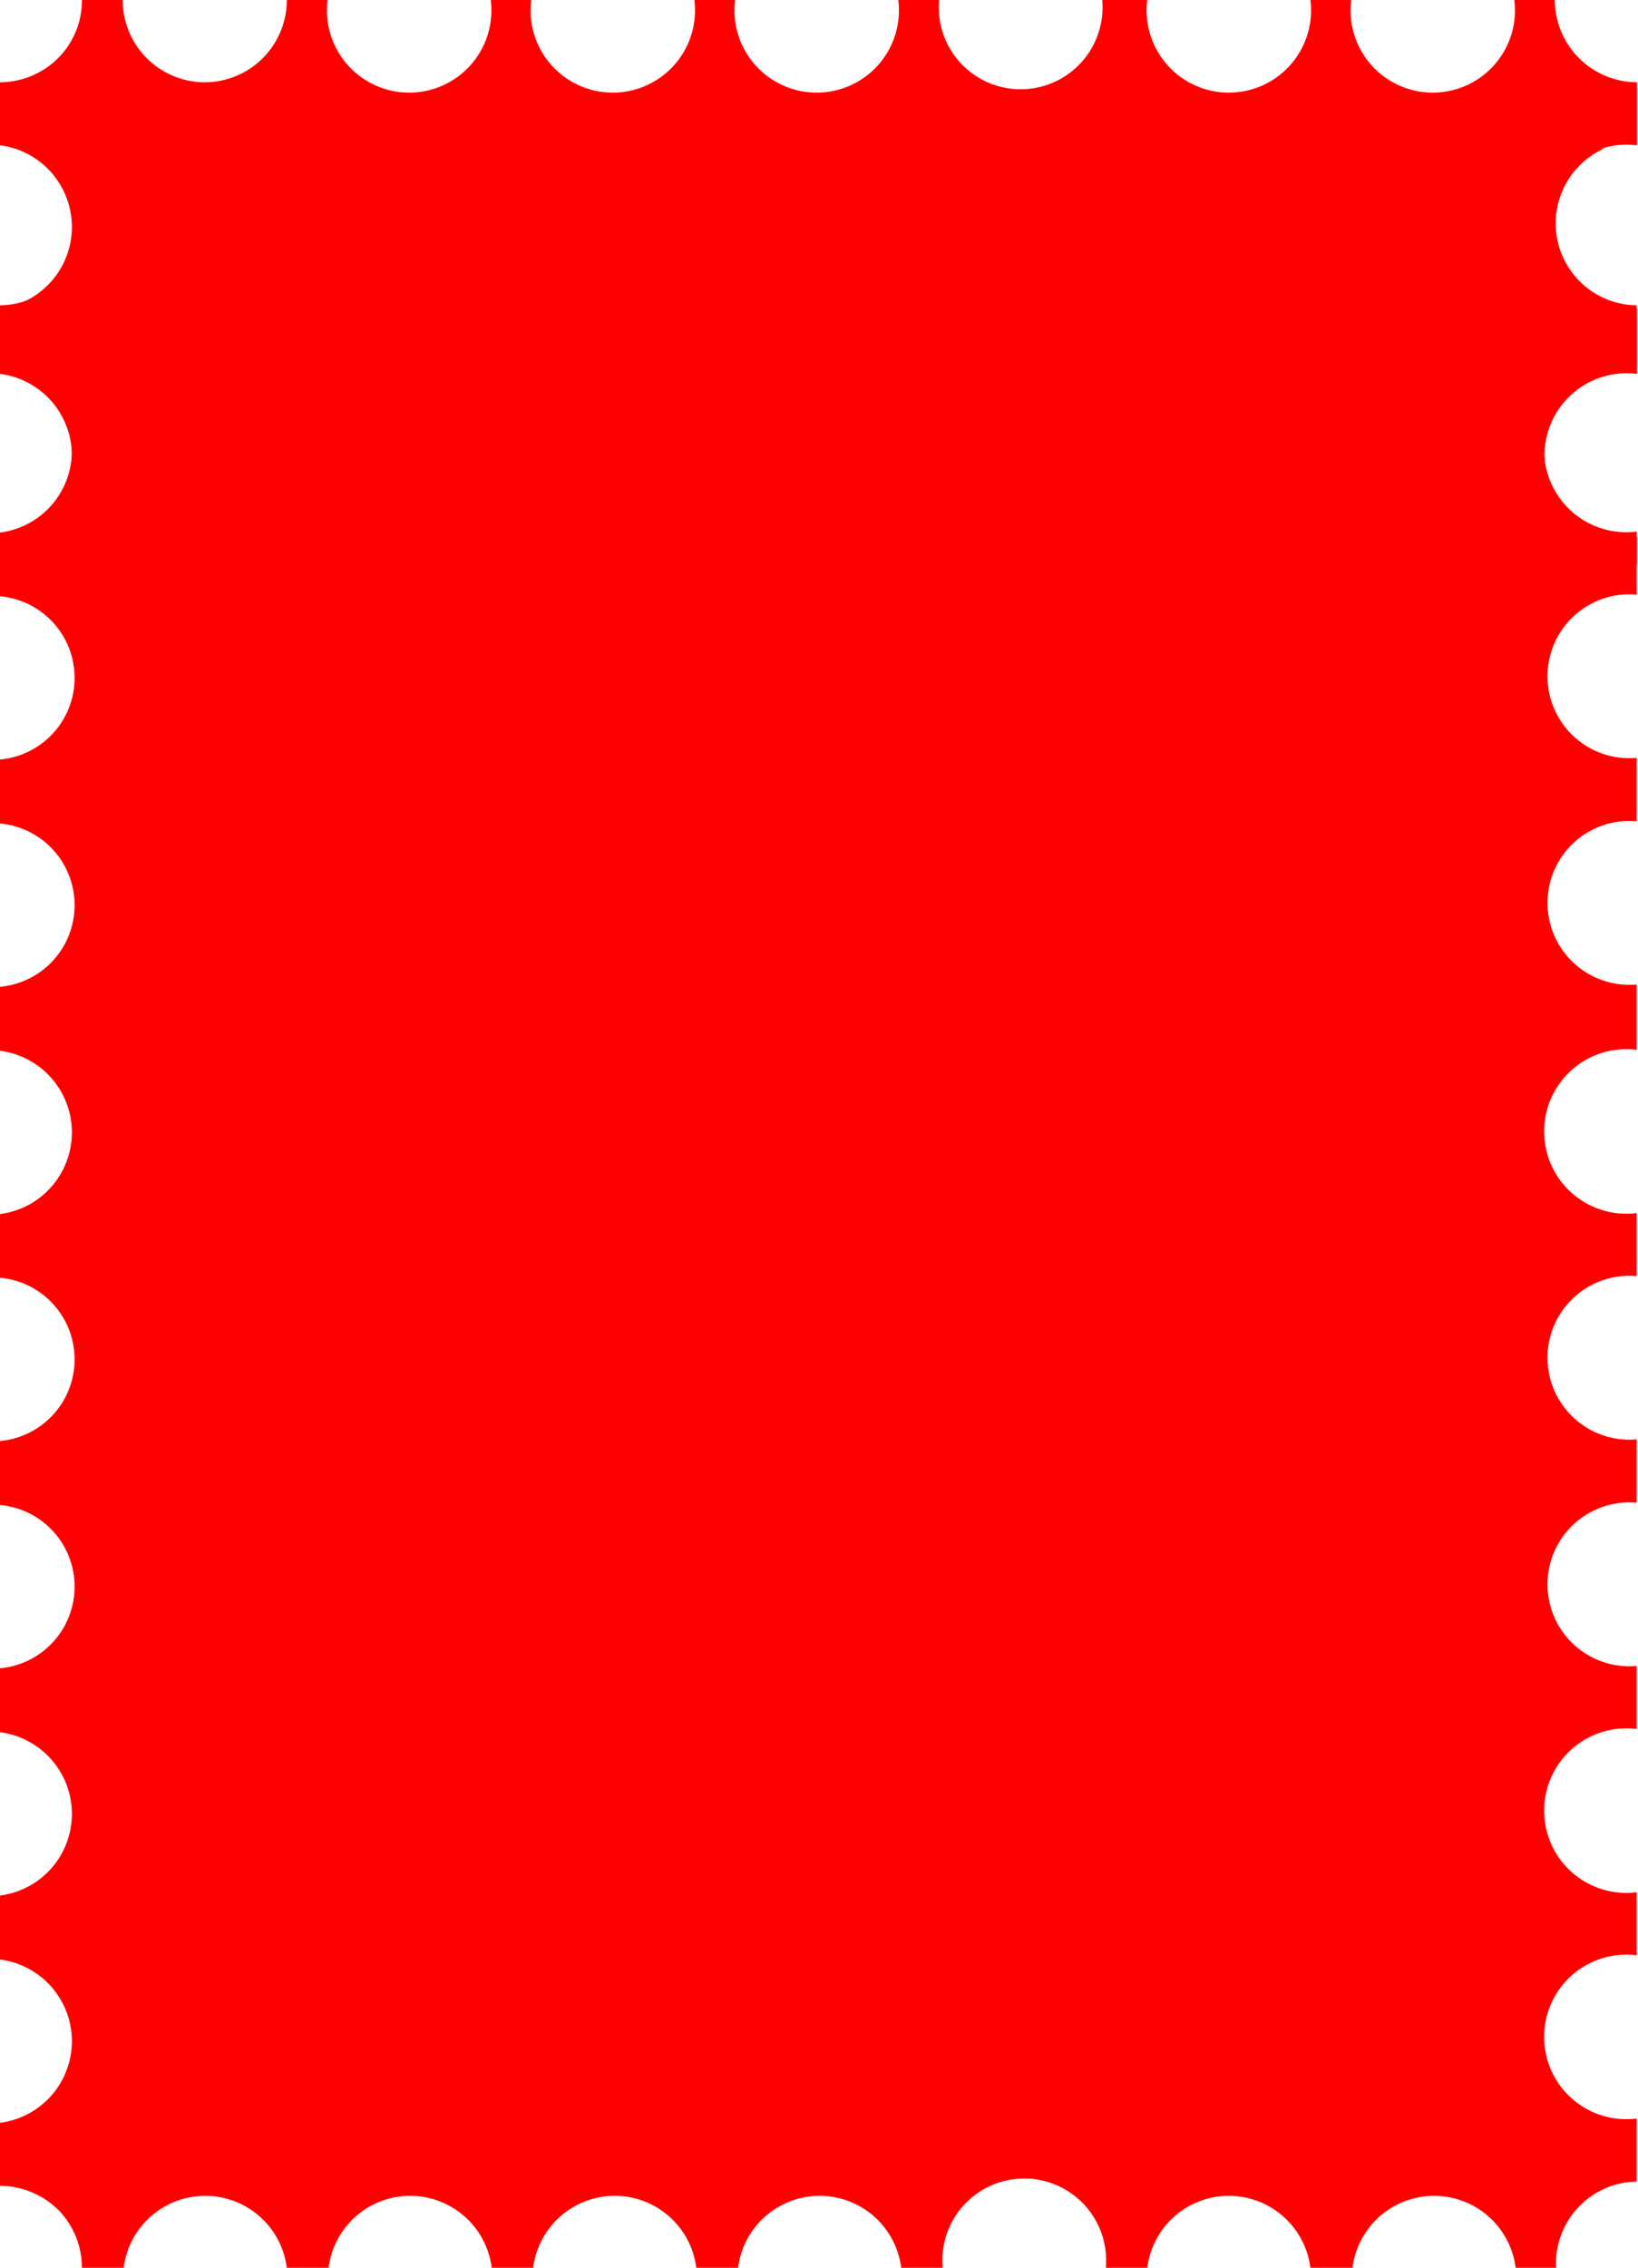 <svg id="Ebene_1" data-name="Ebene 1" xmlns="http://www.w3.org/2000/svg" viewBox="0 0 50.2 69.45"><defs><style>.cls-1{fill:red;}</style></defs><path class="cls-1" d="M33.88,7.1H82a2.51,2.51,0,0,0,1,4.8v1.93a2.52,2.52,0,1,0,0,5v1.93a2.51,2.51,0,1,0,0,5v1.94a2.51,2.51,0,1,0,0,5V34.7a2.52,2.52,0,1,0,0,5v1.93a2.51,2.51,0,1,0,0,5v1.94a2.51,2.51,0,1,0,0,5v1.93a2.52,2.52,0,1,0,0,5v1.93a2.52,2.52,0,1,0,0,5v1.93A2.51,2.51,0,0,0,80.53,72H79.29a2.52,2.52,0,0,0-5,0H73a2.52,2.52,0,0,0-5,0H66.73a2.51,2.51,0,1,0-5,0H60.46a2.52,2.52,0,0,0-5,0H54.18a2.52,2.52,0,0,0-5,0H47.91a2.52,2.52,0,0,0-5,0H41.63a2.52,2.52,0,0,0-5,0H35.35a2.53,2.53,0,0,0-.73-1.78,2.57,2.57,0,0,0-1.78-.73V67.56a2.52,2.52,0,0,0,0-5V60.6a2.52,2.52,0,0,0,0-5V53.64a2.51,2.51,0,0,0,0-5V46.68a2.51,2.51,0,0,0,0-5V39.73a2.52,2.52,0,0,0,0-5V32.77a2.51,2.51,0,0,0,0-5V25.81a2.51,2.51,0,0,0,0-5V18.86a2.52,2.52,0,0,0,0-5V11.9a2.51,2.51,0,0,0,1-4.8Z" transform="translate(-32.84 -2.55)"/><path class="cls-1" d="M39.12,5.07a2.52,2.52,0,0,0,2.51-2.52h1.25a2.52,2.52,0,1,0,5,0h1.24a2.52,2.52,0,1,0,5,0h1.25a2.52,2.52,0,1,0,5,0h1.25a2.51,2.51,0,1,0,5,0H68a2.52,2.52,0,1,0,5,0h1.25a2.52,2.52,0,1,0,5,0h1.24a2.53,2.53,0,0,0,2.52,2.52V7a2.52,2.52,0,1,0,0,5V14a2.52,2.52,0,1,0,0,5v.83H32.84V19a2.52,2.52,0,0,0,0-5V12a2.52,2.52,0,0,0,0-5V5.07a2.54,2.54,0,0,0,1.78-.74,2.49,2.49,0,0,0,.73-1.78H36.6A2.52,2.52,0,0,0,39.12,5.07Z" transform="translate(-32.84 -2.55)"/></svg>